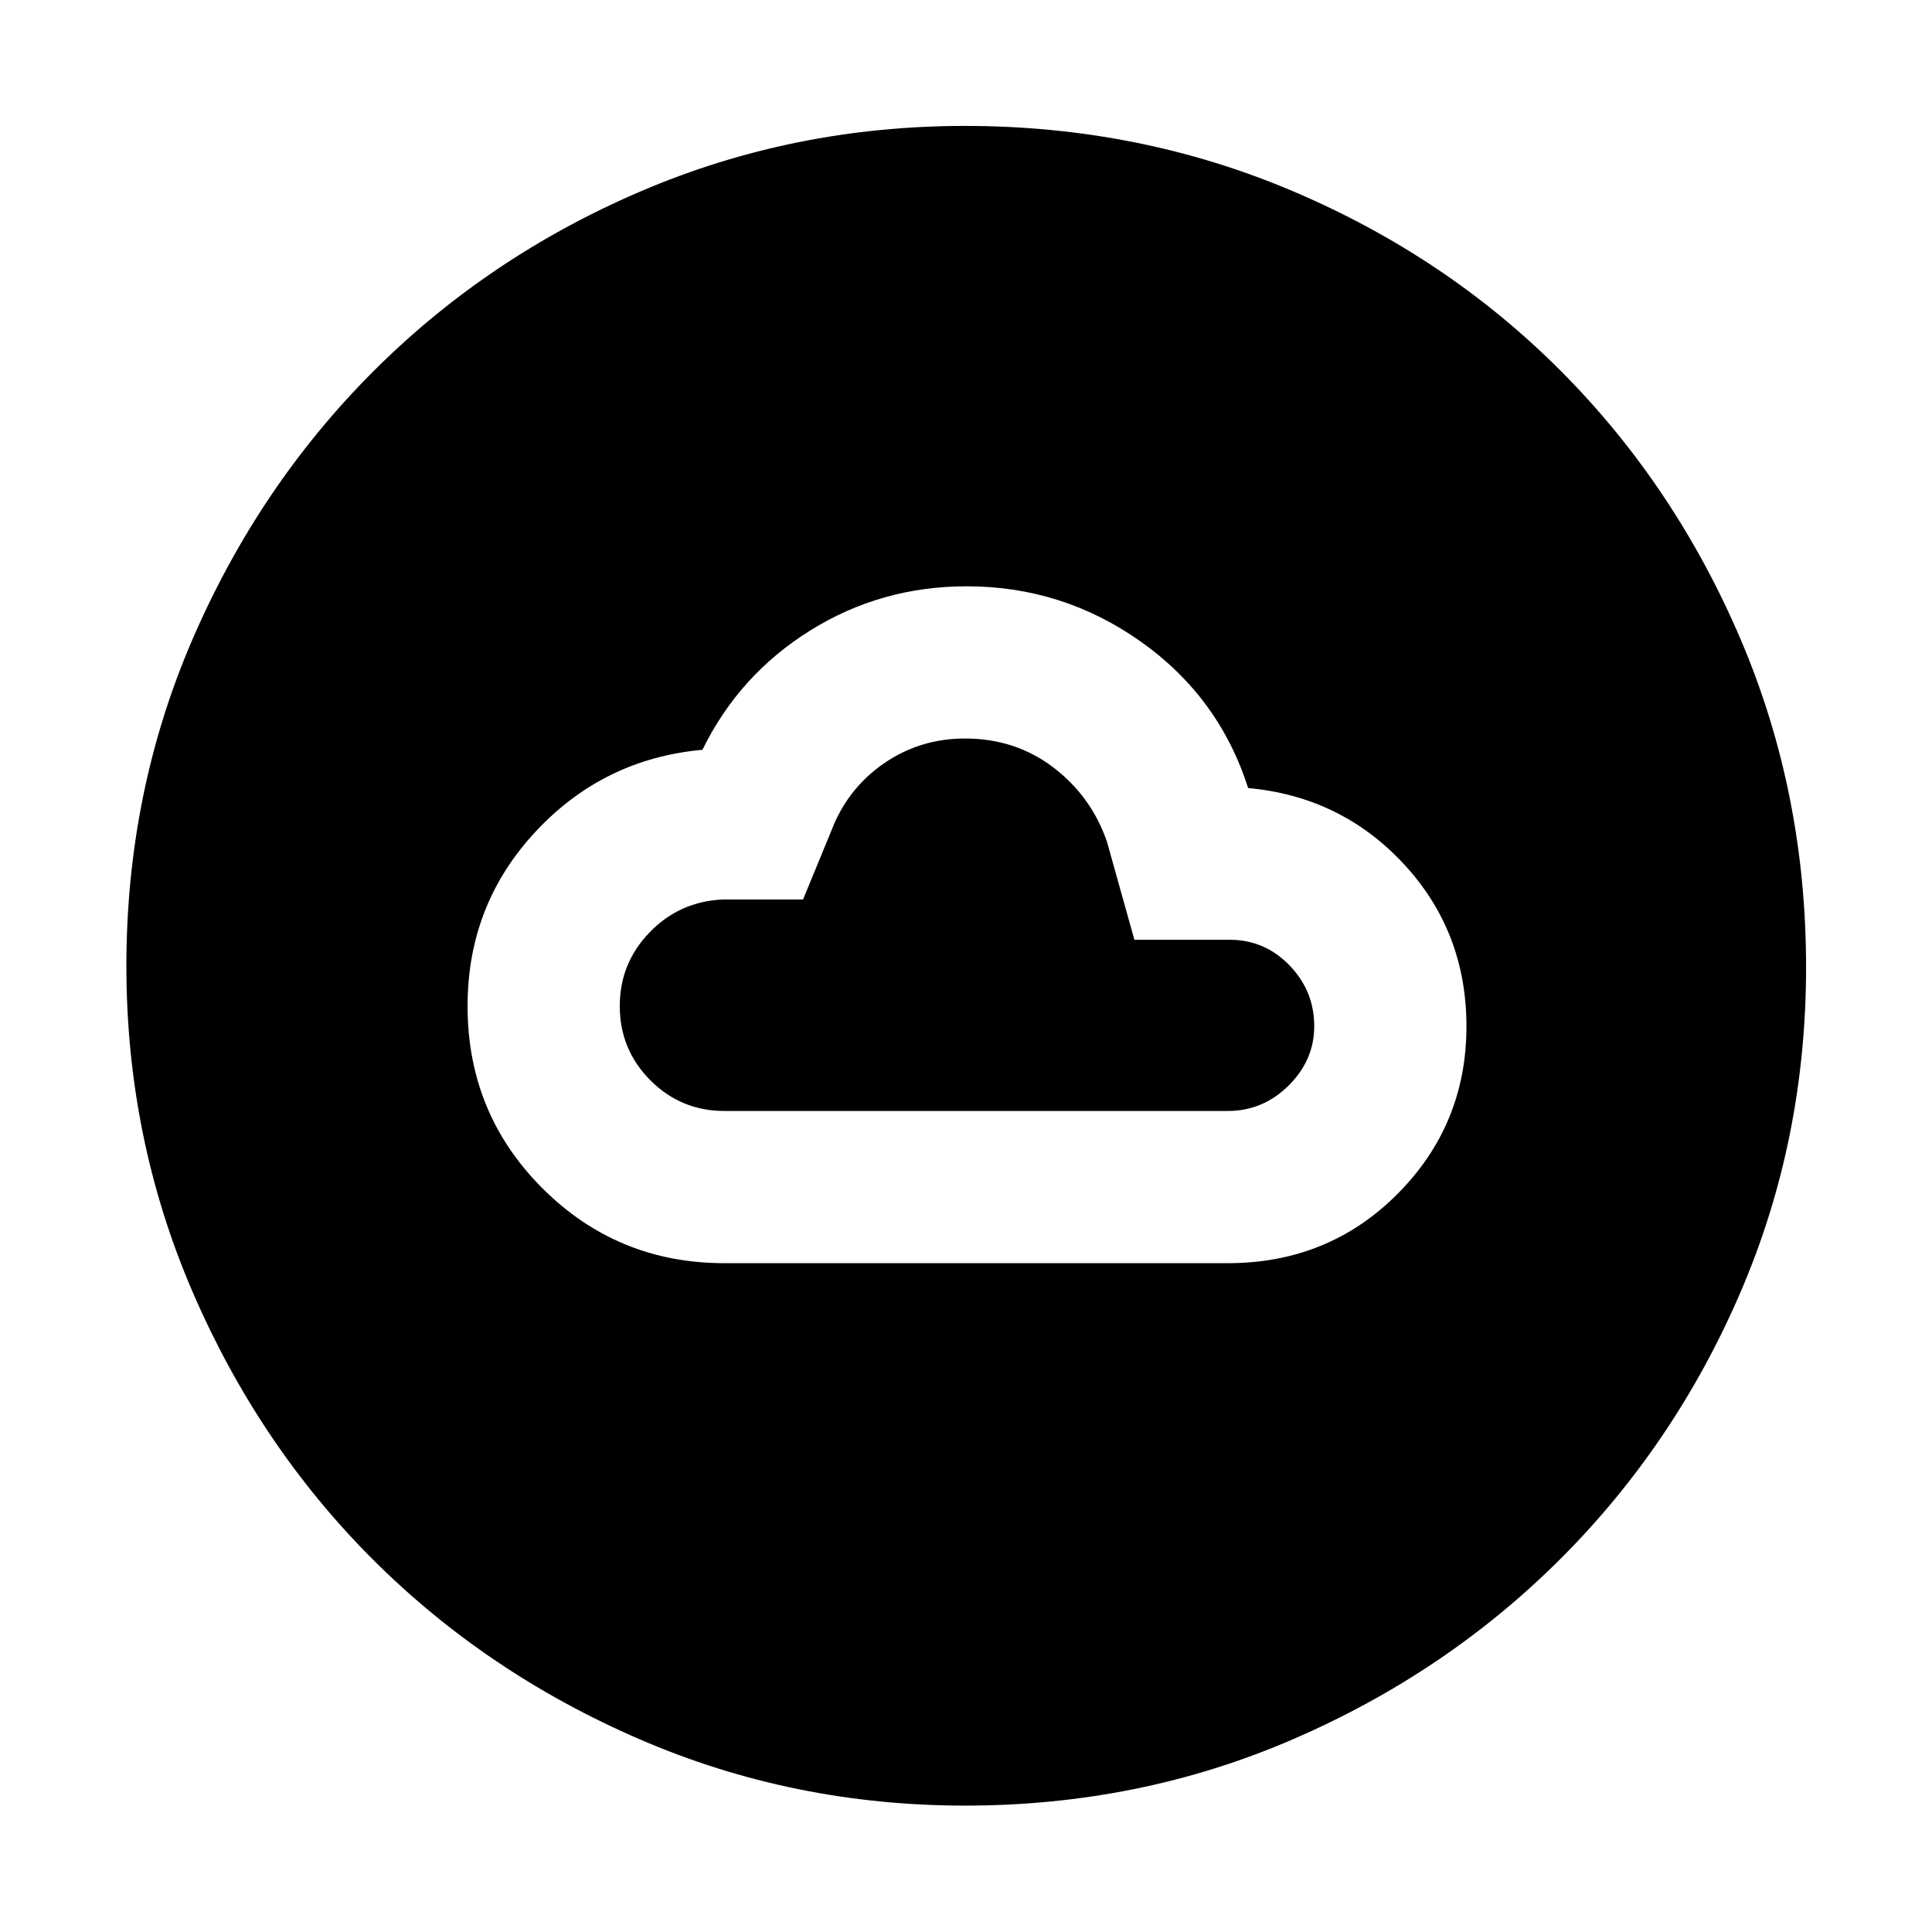 <svg xmlns="http://www.w3.org/2000/svg" height="48" viewBox="0 -960 960 960" width="48"><path d="M360-332.33h250q50.14 0 84.41-34.41 34.26-34.42 34.26-83.26 0-47.12-31.12-80.66t-77.35-37.77q-14.48-45.24-53.32-72.74-38.85-27.5-86.52-27.5-42.6 0-77.84 22t-53.48 59.24q-49.24 4.47-82.97 40.73-33.74 36.26-33.74 86.63 0 53.35 37.23 90.55 37.24 37.19 90.44 37.19Zm0-75.63q-21.62 0-36.83-15.24-15.21-15.25-15.21-36.92 0-21.26 14.8-36.58 14.79-15.32 36.24-16.34h40.02l15.94-38.72q8.68-18.82 25.95-30.05 17.28-11.23 38.6-11.23 25.01 0 43.89 14.38t26.64 36.9l13.63 48.72H611q17.43 0 29.74 12.72 12.3 12.72 12.3 30.26 0 16.82-12.73 29.46-12.72 12.64-30.31 12.64H360ZM479.57-62.8q-85.45 0-161.64-32.92-76.2-32.93-132.74-89.47-56.54-56.54-89.47-132.83-32.92-76.3-32.92-161.95 0-86.54 32.98-162.65 32.98-76.12 89.81-132.94 56.83-56.82 132.74-89.35 75.92-32.52 161.17-32.52 86.63 0 163.08 32.5 76.46 32.51 133.04 89.3 56.58 56.8 89.2 133.09 32.61 76.3 32.61 163.08 0 85.77-32.52 161.42-32.53 75.65-89.35 132.46-56.82 56.82-133.05 89.8Q566.28-62.8 479.57-62.8Z"/></svg>